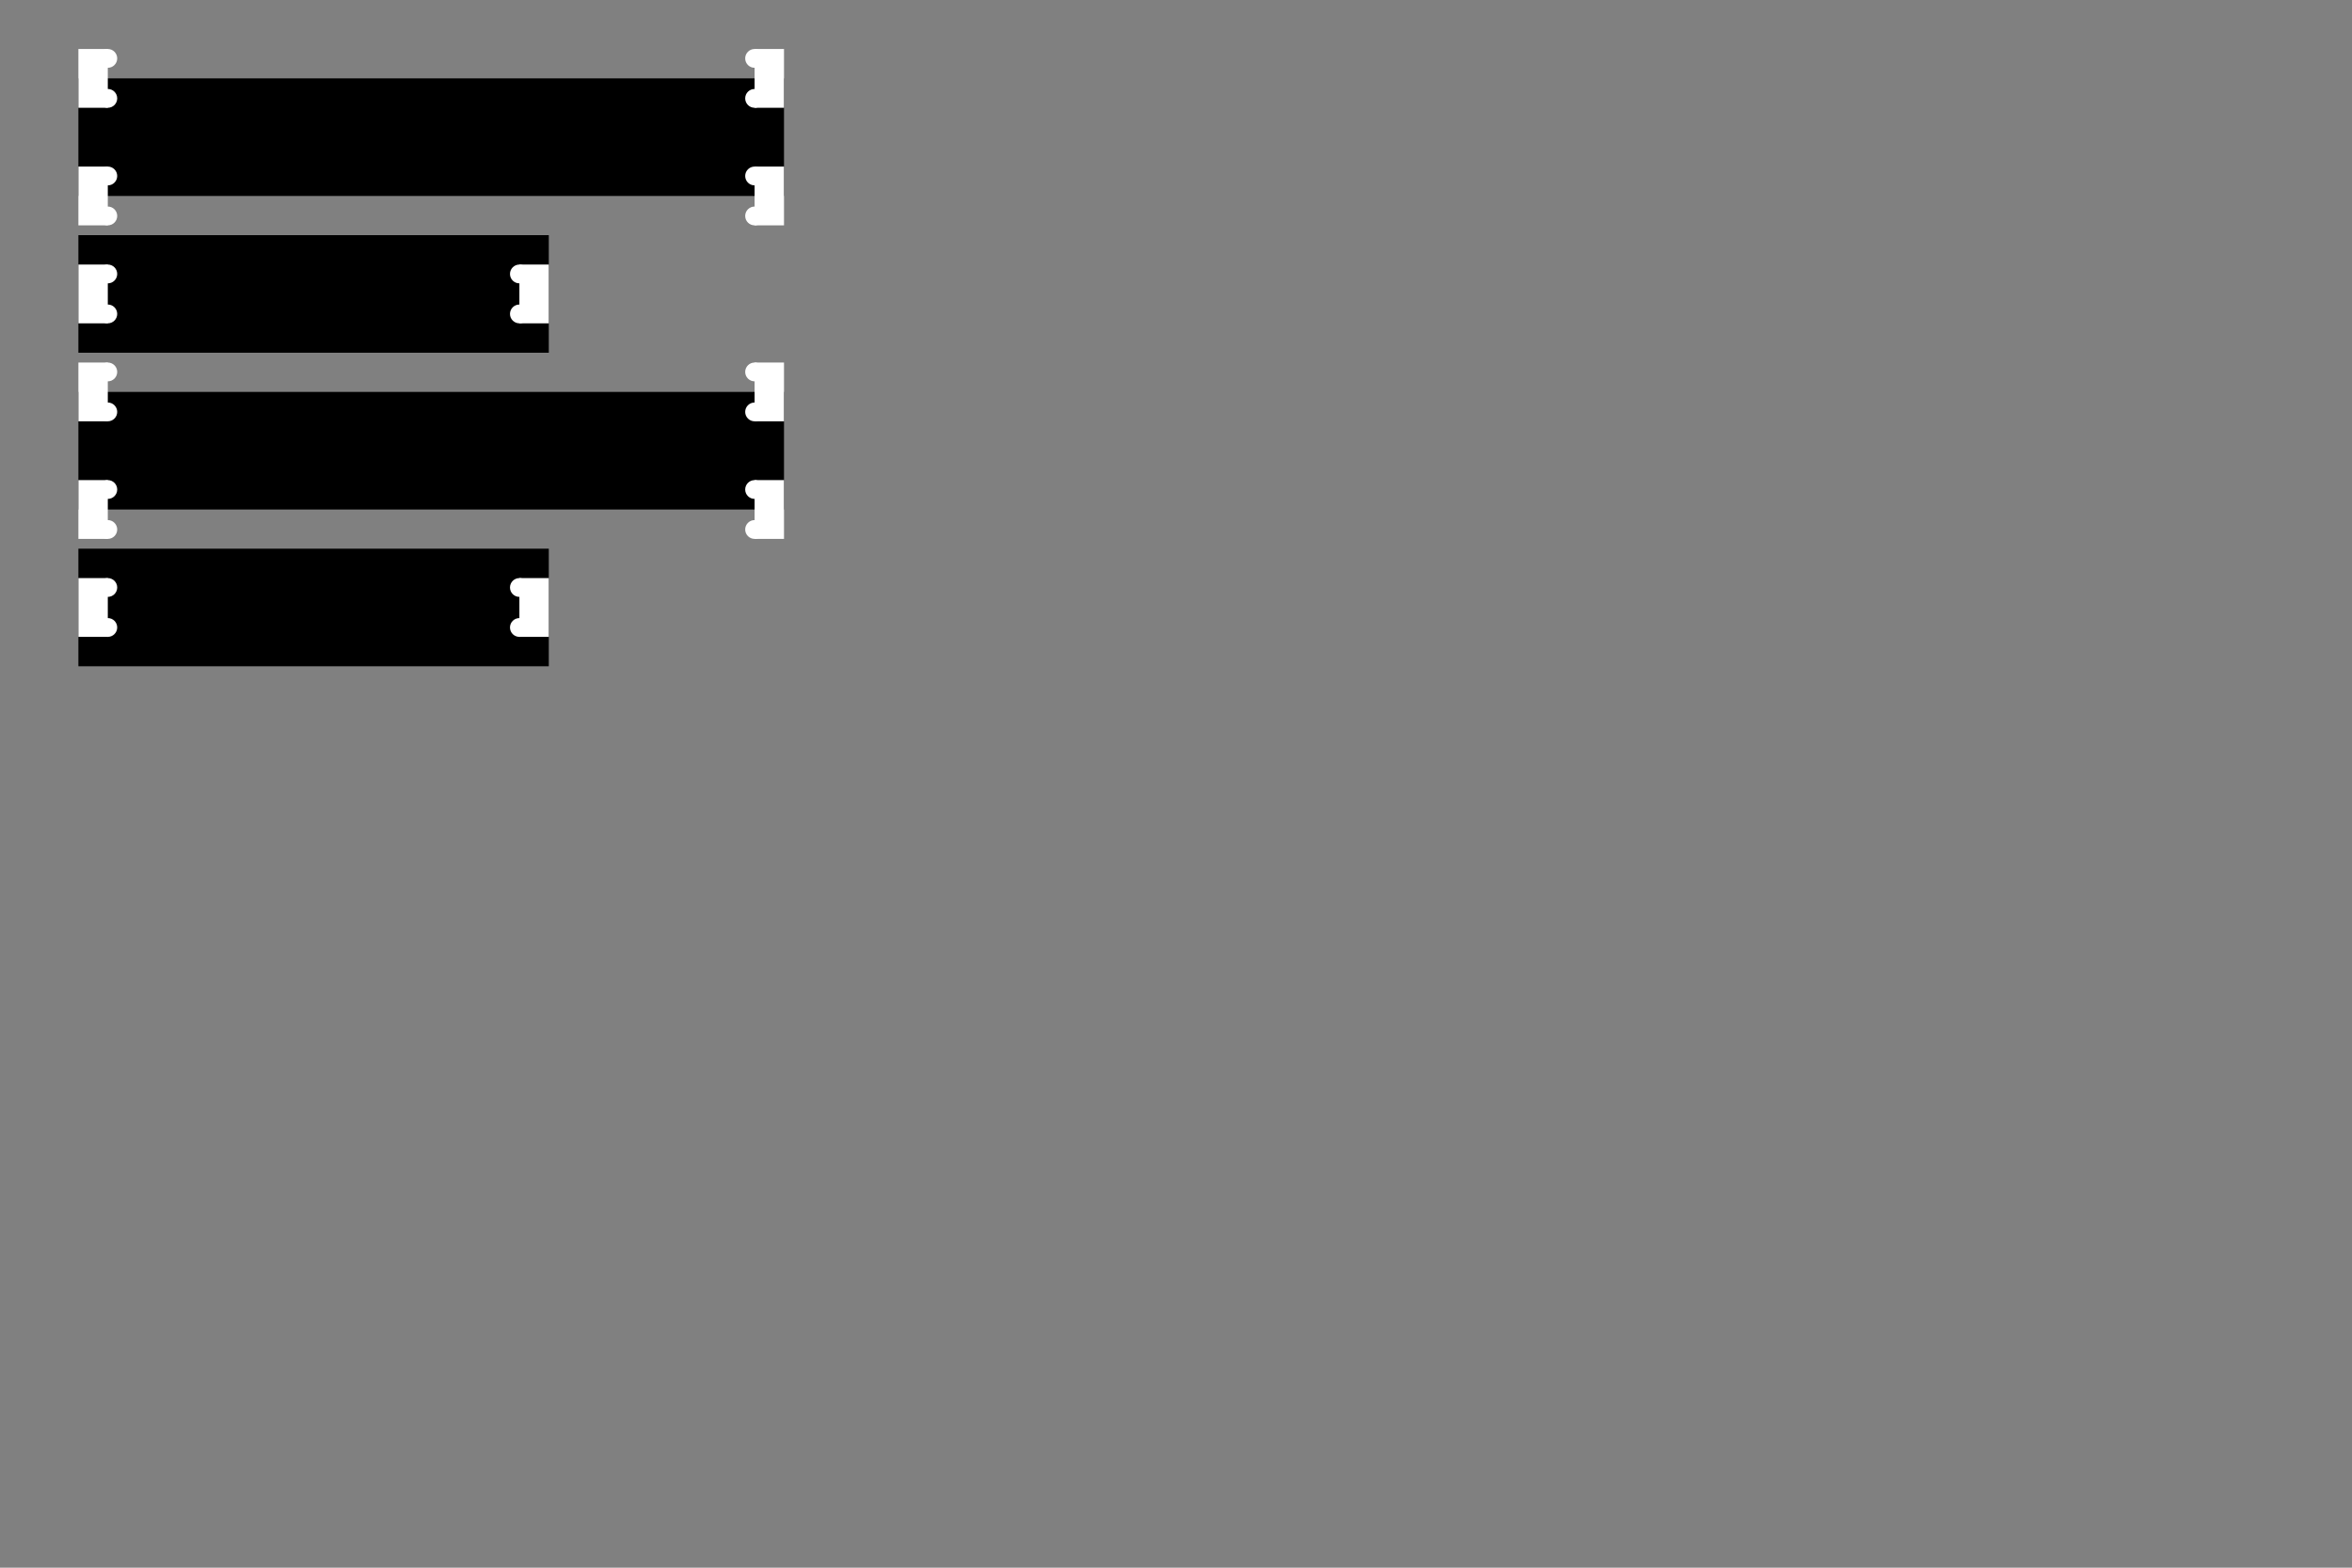 <?xml version="1.0" standalone="no"?>
<svg xmlns:xlink="http://www.w3.org/1999/xlink" xmlns="http://www.w3.org/2000/svg" id="svg" width="600" height="400"><rect width="100%" height="100%" fill="#808080" stroke="none"/><g class="board" transform="translate(20,20)"><rect height="30" width="180" y="0" x="0" style="fill: rgb(0, 0, 0);"/><g class="leftFingerJoint" transform="translate (0,0) rotate(-90)"><rect class="fjRect" x="-7.5" y="0" width="15" height="7.5" style="fill: rgb(255, 255, 255);"/><circle class="fjCircA" cx="-5.1" cy="7.5" r="2.4" style="fill: rgb(255, 255, 255);"/><circle class="fjCircB" cx="5.1" cy="7.5" r="2.4" style="fill: rgb(255, 255, 255);"/></g><g class="leftFingerJoint" transform="translate (0,0) rotate(-90)"><rect class="fjRect" x="-37.5" y="0" width="15" height="7.5" style="fill: rgb(255, 255, 255);"/><circle class="fjCircA" cx="-35.1" cy="7.5" r="2.4" style="fill: rgb(255, 255, 255);"/><circle class="fjCircB" cx="-24.9" cy="7.5" r="2.4" style="fill: rgb(255, 255, 255);"/></g><g class="rightFingerJoint" transform="translate(180,30)rotate(90)"><rect class="fjRect" x="-7.5" y="0" width="15" height="7.5" style="fill: rgb(255, 255, 255);"/><circle class="fjCircA" cx="-5.1" cy="7.5" r="2.4" style="fill: rgb(255, 255, 255);"/><circle class="fjCircB" cx="5.1" cy="7.5" r="2.4" style="fill: rgb(255, 255, 255);"/></g><g class="rightFingerJoint" transform="translate(180,30)rotate(90)"><rect class="fjRect" x="-37.5" y="0" width="15" height="7.5" style="fill: rgb(255, 255, 255);"/><circle class="fjCircA" cx="-35.1" cy="7.5" r="2.4" style="fill: rgb(255, 255, 255);"/><circle class="fjCircB" cx="-24.9" cy="7.5" r="2.4" style="fill: rgb(255, 255, 255);"/></g></g><g class="board" transform="translate(20,60)"><rect height="30" width="120" y="0" x="0" style="fill: rgb(0, 0, 0);"/><g class="leftFingerJoint" transform="translate (0,0) rotate(-90)"><rect class="fjRect" x="-22.5" y="0" width="15" height="7.5" style="fill: rgb(255, 255, 255);"/><circle class="fjCircA" cx="-20.1" cy="7.5" r="2.4" style="fill: rgb(255, 255, 255);"/><circle class="fjCircB" cx="-9.9" cy="7.5" r="2.4" style="fill: rgb(255, 255, 255);"/></g><g class="rightFingerJoint" transform="translate(120,30)rotate(90)"><rect class="fjRect" x="-22.5" y="0" width="15" height="7.5" style="fill: rgb(255, 255, 255);"/><circle class="fjCircA" cx="-20.1" cy="7.5" r="2.4" style="fill: rgb(255, 255, 255);"/><circle class="fjCircB" cx="-9.9" cy="7.5" r="2.4" style="fill: rgb(255, 255, 255);"/></g></g><g class="board" transform="translate(20,100)"><rect height="30" width="180" y="0" x="0" style="fill: rgb(0, 0, 0);"/><g class="leftFingerJoint" transform="translate (0,0) rotate(-90)"><rect class="fjRect" x="-7.5" y="0" width="15" height="7.5" style="fill: rgb(255, 255, 255);"/><circle class="fjCircA" cx="-5.1" cy="7.5" r="2.4" style="fill: rgb(255, 255, 255);"/><circle class="fjCircB" cx="5.1" cy="7.5" r="2.4" style="fill: rgb(255, 255, 255);"/></g><g class="leftFingerJoint" transform="translate (0,0) rotate(-90)"><rect class="fjRect" x="-37.5" y="0" width="15" height="7.5" style="fill: rgb(255, 255, 255);"/><circle class="fjCircA" cx="-35.1" cy="7.5" r="2.4" style="fill: rgb(255, 255, 255);"/><circle class="fjCircB" cx="-24.9" cy="7.5" r="2.4" style="fill: rgb(255, 255, 255);"/></g><g class="rightFingerJoint" transform="translate(180,30)rotate(90)"><rect class="fjRect" x="-7.5" y="0" width="15" height="7.5" style="fill: rgb(255, 255, 255);"/><circle class="fjCircA" cx="-5.1" cy="7.5" r="2.4" style="fill: rgb(255, 255, 255);"/><circle class="fjCircB" cx="5.1" cy="7.5" r="2.4" style="fill: rgb(255, 255, 255);"/></g><g class="rightFingerJoint" transform="translate(180,30)rotate(90)"><rect class="fjRect" x="-37.5" y="0" width="15" height="7.5" style="fill: rgb(255, 255, 255);"/><circle class="fjCircA" cx="-35.1" cy="7.5" r="2.4" style="fill: rgb(255, 255, 255);"/><circle class="fjCircB" cx="-24.9" cy="7.5" r="2.4" style="fill: rgb(255, 255, 255);"/></g></g><g class="board" transform="translate(20,140)"><rect height="30" width="120" y="0" x="0" style="fill: rgb(0, 0, 0);"/><g class="leftFingerJoint" transform="translate (0,0) rotate(-90)"><rect class="fjRect" x="-22.5" y="0" width="15" height="7.5" style="fill: rgb(255, 255, 255);"/><circle class="fjCircA" cx="-20.1" cy="7.5" r="2.4" style="fill: rgb(255, 255, 255);"/><circle class="fjCircB" cx="-9.9" cy="7.5" r="2.4" style="fill: rgb(255, 255, 255);"/></g><g class="rightFingerJoint" transform="translate(120,30)rotate(90)"><rect class="fjRect" x="-22.5" y="0" width="15" height="7.5" style="fill: rgb(255, 255, 255);"/><circle class="fjCircA" cx="-20.1" cy="7.5" r="2.4" style="fill: rgb(255, 255, 255);"/><circle class="fjCircB" cx="-9.9" cy="7.5" r="2.4" style="fill: rgb(255, 255, 255);"/></g></g></svg>